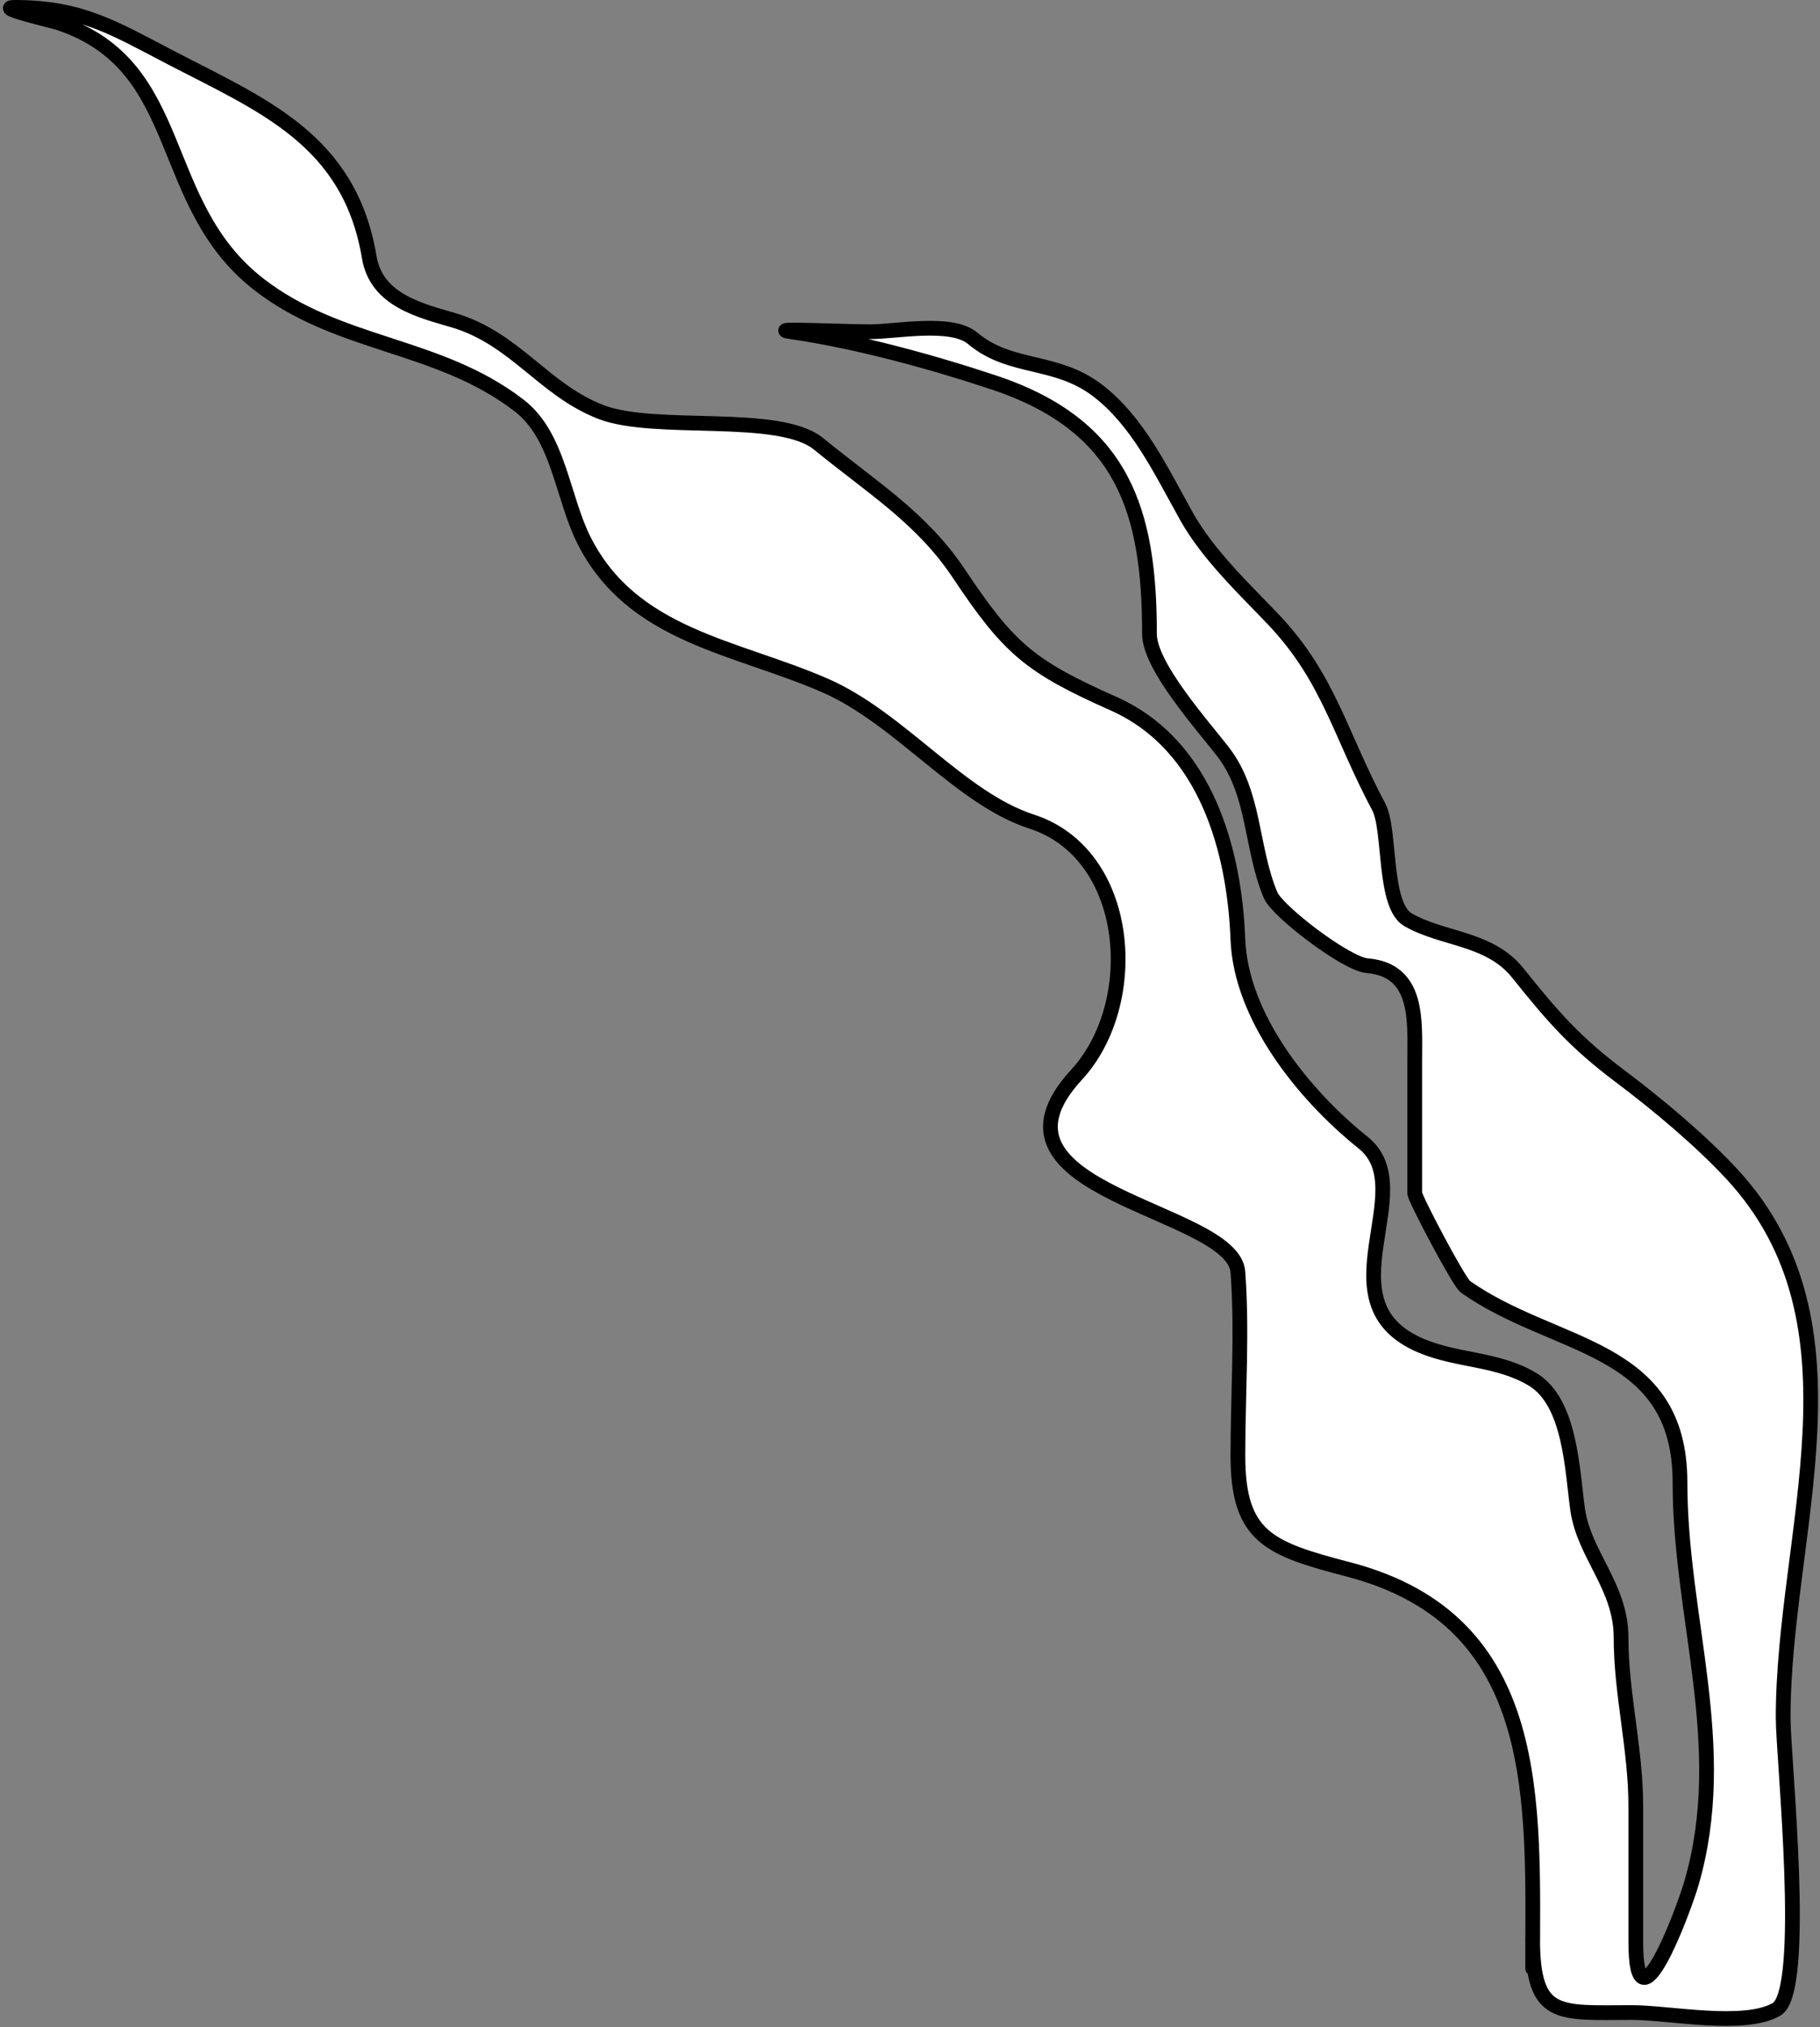 <svg width="247" height="275" viewBox="0 0 247 275" fill="none" xmlns="http://www.w3.org/2000/svg">
<rect x="0" y="0" width="247" height="275" fill="#808080" stroke="none"/>
<path d="M183 212.889C208.487 219.537 208.099 242.369 208.008 263.87C208.202 273.839 211.85 273 221.556 273C226.49 273 236.782 275.102 241.111 272.556C245.355 270.06 242 238.479 242 233C242 207.863 254.001 179.685 235 159.222C230.799 154.698 224.955 149.799 219.889 146C213.812 141.442 210.783 137.978 206 132C202.14 127.175 195.863 127.493 191.111 124.778C187.674 122.814 188.783 112.579 187.111 109.444C181.839 99.558 180.354 92.016 172.889 84.111C169.267 80.276 163.982 75.367 161 70C157.45 63.61 154.358 57.122 149 53C143.299 48.615 137.142 50.219 132 45.889C129.133 43.475 121.58 45 118.111 45C114.519 45 103.777 44.492 107.334 45C116.108 46.254 126.448 49.075 134.889 51.889C152.522 57.767 156 69.401 156 86C156 90.379 163.314 98.508 166 102C170.366 107.676 169.737 115.043 172.445 121.444C173.361 123.611 182.665 130.759 185.556 131C192.606 131.587 192 138.538 192 143.889V161.889C192 162.521 197.973 173.909 198.889 174.556C211.098 183.174 228 182.3 228 201.111C228 219.634 234.943 236.888 229.556 255.444C228.45 259.252 222 276.487 222 263.444V245C222 237.24 220 229.753 220 222.111C220 215.225 214.986 210.901 214.111 204.778C213.368 199.574 213.18 190.219 208 187.111C203.251 184.261 197.857 184.647 192.889 182.556C179.053 176.73 192.993 161.394 185 155C176.857 148.485 168.402 137.887 168 127.444C167.549 115.703 163.86 101.111 151.111 95.444C139.762 90.4 136.93 88.005 130.111 77.778C125.086 70.24 118.26 66.071 111.111 60.222C105.717 55.808 88.927 58.737 81.556 55.889C73.777 52.884 69.942 45.929 61.556 43.444C57.125 42.132 51.093 40.779 50.111 34.889C47.454 18.943 35.639 14.292 23.111 7.778C15.46 3.799 11.014 1 2 1C-0.815 1 7.042 2.792 8 3.111C25.56 8.964 20.972 27.558 35.111 38.556C46.038 47.054 59.429 46.526 70.445 55C75.837 59.148 76.287 67.351 79.222 73.222C85.775 86.326 99.854 87.686 112 93C122.129 97.431 130.289 108.303 140 111.444C153.626 115.853 155.032 136.114 146.111 145.778C131.34 161.78 167.361 163.931 168 172.556C168.607 180.751 168 189.23 168 197.444C168 208.502 172.19 210.069 183 212.889Z" fill="white"/>
<path d="M208 267C208 244.631 209.728 219.861 183 212.889C172.19 210.069 168 208.502 168 197.444C168 189.23 168.607 180.751 168 172.556C167.361 163.931 131.34 161.78 146.111 145.778C155.032 136.114 153.626 115.853 140 111.444C130.289 108.303 122.129 97.431 112 93C99.854 87.686 85.775 86.326 79.222 73.222C76.287 67.351 75.837 59.148 70.445 55C59.429 46.526 46.038 47.054 35.111 38.556C20.972 27.558 25.56 8.964 8 3.111C7.042 2.792 -0.815 1 2 1C11.014 1 15.46 3.799 23.111 7.778C35.639 14.292 47.454 18.943 50.111 34.889C51.093 40.779 57.125 42.132 61.556 43.444C69.942 45.929 73.777 52.884 81.556 55.889C88.927 58.737 105.717 55.808 111.111 60.222C118.26 66.071 125.086 70.24 130.111 77.778C136.93 88.005 139.762 90.4 151.111 95.444C163.86 101.111 167.549 115.703 168 127.444C168.402 137.887 176.857 148.485 185 155C192.993 161.394 179.053 176.73 192.889 182.556C197.857 184.647 203.251 184.261 208 187.111C213.18 190.219 213.368 199.574 214.111 204.778C214.986 210.901 220 215.225 220 222.111C220 229.753 222 237.24 222 245C222 251.148 222 257.296 222 263.444C222 276.487 228.45 259.252 229.556 255.444C234.943 236.888 228 219.634 228 201.111C228 182.3 211.098 183.174 198.889 174.556C197.973 173.909 192 162.521 192 161.889C192 155.889 192 149.889 192 143.889C192 138.538 192.606 131.587 185.556 131C182.665 130.759 173.361 123.611 172.445 121.444C169.737 115.043 170.366 107.676 166 102C163.314 98.508 156 90.379 156 86C156 69.401 152.522 57.767 134.889 51.889C126.448 49.075 116.108 46.254 107.334 45C103.777 44.492 114.519 45 118.111 45C121.58 45 129.133 43.475 132 45.889C137.142 50.219 143.299 48.615 149 53C154.358 57.122 157.45 63.61 161 70C163.982 75.367 169.267 80.276 172.889 84.111C180.354 92.016 181.839 99.558 187.111 109.444C188.783 112.579 187.674 122.814 191.111 124.778C195.863 127.493 202.14 127.175 206 132C210.783 137.978 213.812 141.442 219.889 146C224.955 149.799 230.799 154.698 235 159.222C254.001 179.685 242 207.863 242 233C242 238.479 245.355 270.06 241.111 272.556C236.782 275.102 226.49 273 221.556 273C211.576 273 208 273.887 208 263" stroke="black" stroke-width="2" stroke-linecap="round"/>
</svg>
